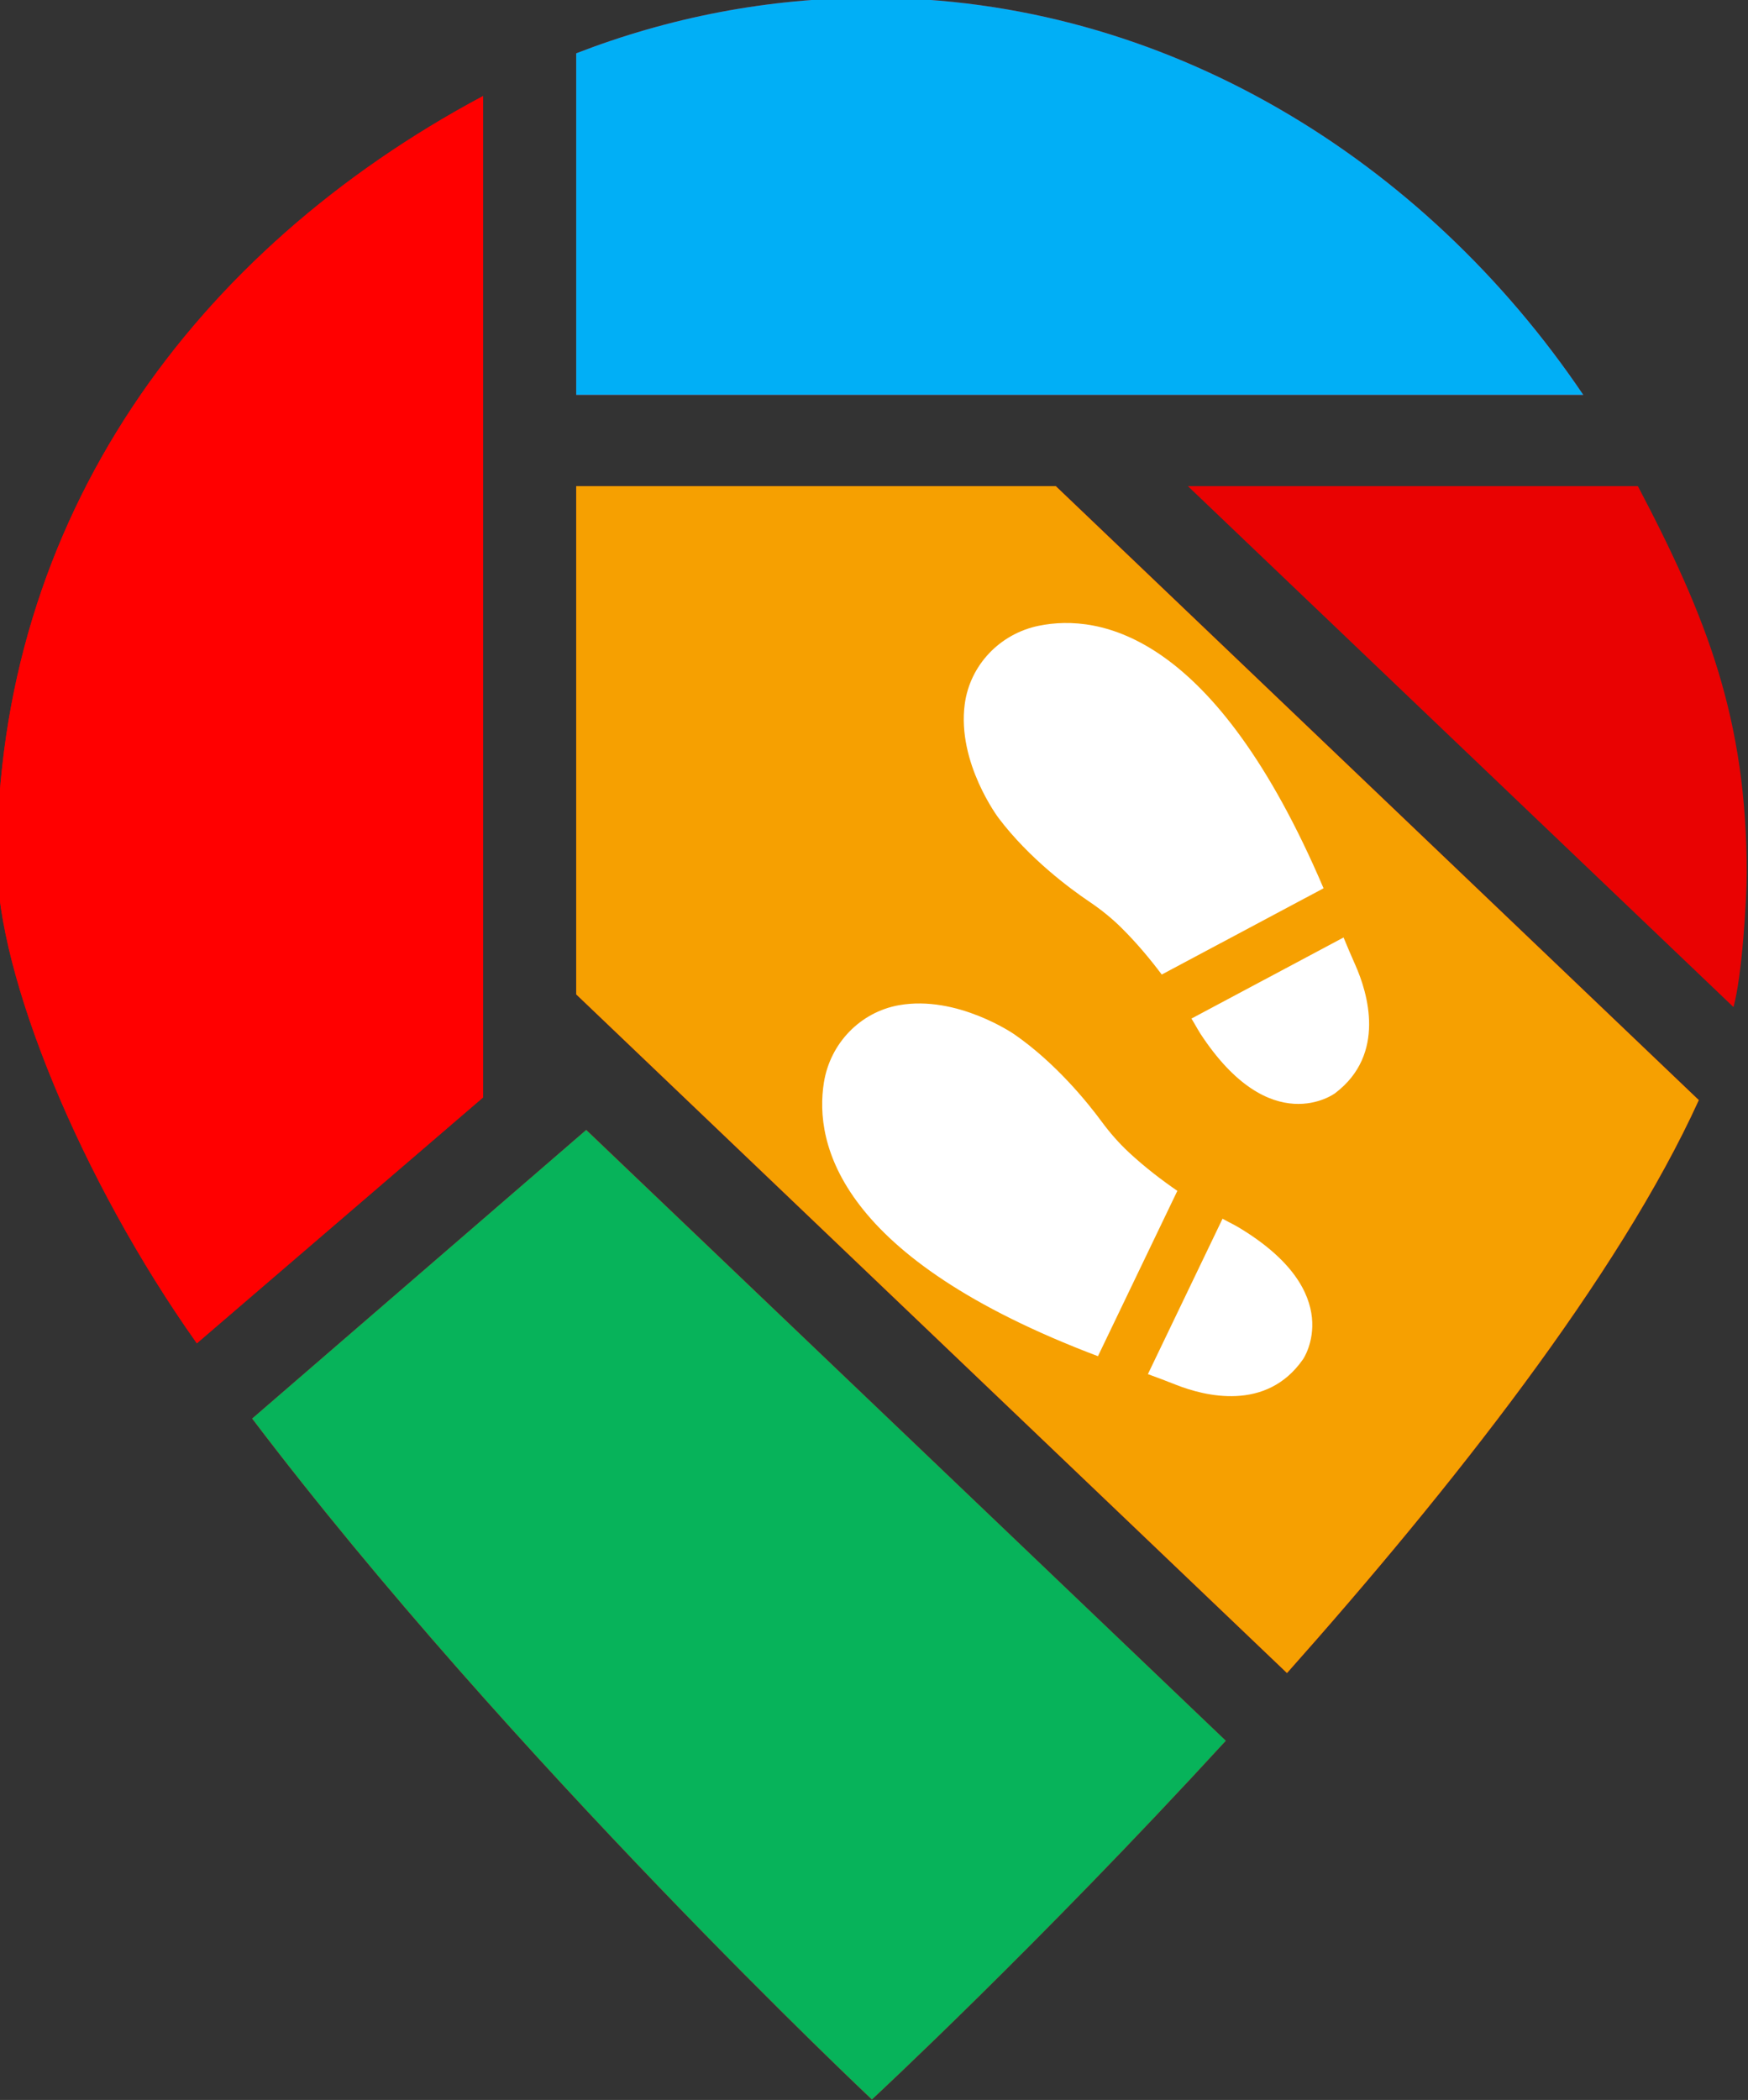 <?xml version="1.0" encoding="utf-8"?>
<svg viewBox="65.378 21.961 250.405 300.681" width="250.405" height="300.681" xmlns="http://www.w3.org/2000/svg">
    <rect x="65.378" y="21.961" width="250.405" height="300.681" fill="#333333" stroke="none"/>
    <g transform="matrix(-0.172, 0, 0, -0.169, 508.494, 388.201)" style="">
        <path fill="#e90202" d="M1555.3 692.26c156.27-173.28 294.81-304 294.81-304s301.11 288.23 516.2 576.93l-278.35 244.66-532.66-517.59zm541.06 632.35v430.62h-399.47l-535.53-520.17c66.56-148.9 206.52-329.41 343-485.46l592 575.01zm0 507.9v289.43c-76.93 30.32-159.84 47.05-246.25 47.05-244.09 0-460.3-137.16-592.55-336.48h838.8zm-884.23-77.28c-57.75-111.72-90.64-197.88-90.64-327.76 0-22.69 3.86-87.36 11.01-113.61l454.41 441.37h-374.78zm1200.2-726.28c96.5 138.39 166.4 311.95 166.4 408.52 0 290.93-164.99 518.11-404.85 648.29v-848.43l238.45-208.38z"/>
        <clipPath id="a">
            <path d="M1555.3 692.26c156.27-173.28 294.81-304 294.81-304s301.11 288.23 516.2 576.93l-278.35 244.66-532.66-517.59zm541.06 632.35v430.62h-399.47l-535.53-520.17c66.56-148.9 206.52-329.41 343-485.46l592 575.01zm0 507.9v289.43c-76.93 30.32-159.84 47.05-246.25 47.05-244.09 0-460.3-137.16-592.55-336.48h838.8zm-884.23-77.28c-57.75-111.72-90.64-197.88-90.64-327.76 0-22.69 3.86-87.36 11.01-113.61l454.41 441.37h-374.78zm1200.2-726.28c96.5 138.39 166.4 311.95 166.4 408.52 0 290.93-164.99 518.11-404.85 648.29v-848.43l238.45-208.38z"/>
        </clipPath>
        <g clip-path="url(#a)">
            <path fill="red" d="M2412.294 1029c96.501 138.39 166.403 311.95 166.403 408.52 0 290.93-164.988 518.11-404.86 648.29v-848.43L2412.294 1029z"/>
            <path fill="#07b35a" d="M1555.27 692.3c156.263-173.28 294.81-304 294.81-304s301.108 288.23 516.189 576.94l-269.95 252.6L1555.27 692.3z"/>
            <path fill="#f6a001" d="M2096.388 1324.6v430.62h-399.456l-535.537-520.17c66.561-148.9 206.523-329.41 343.006-485.46l591.987 575.01z"/>
            <path fill="#01aff6" d="M2096.388 1832.54v289.43c-76.928 30.32-159.84 47.04-246.24 47.04-244.087 0-460.308-137.15-592.556-336.48h838.796v.01z"/>
        </g>
    </g>
    <path d="M 226.027 154.811 C 228.224 156.985 230.175 159.332 231.801 161.5 L 254.981 149.15 C 239.371 112.571 222.882 109.79 214.19 111.56 C 208.642 112.689 204.335 117.165 203.581 122.775 C 202.452 131.175 208.421 139.084 208.421 139.084 C 212.796 144.872 218.66 149.203 221.445 151.081 C 223.081 152.185 224.625 153.422 226.028 154.812 L 226.028 154.811 L 226.027 154.811 Z M 236.057 167.803 C 236.446 168.447 236.729 168.941 236.898 169.24 C 237.031 169.476 237.17 169.708 237.316 169.934 C 247.406 185.378 256.625 178.498 256.625 178.498 C 264.019 172.905 261.274 164.068 259.553 160.185 C 258.965 158.863 258.396 157.533 257.845 156.194 L 236.057 167.803 Z M 227.111 186.981 C 229.376 189.085 231.801 190.937 234.036 192.472 L 222.662 216.146 C 185.464 202.075 181.999 185.715 183.404 176.956 C 184.301 171.367 188.593 166.877 194.167 165.888 C 202.512 164.411 210.663 170.047 210.663 170.047 C 216.63 174.176 221.2 179.854 223.193 182.559 C 224.364 184.147 225.665 185.639 227.111 186.981 L 227.111 186.981 Z M 240.509 196.462 C 241.169 196.823 241.675 197.086 241.981 197.241 C 242.222 197.364 242.46 197.493 242.692 197.631 C 258.542 207.068 252.053 216.565 252.053 216.565 C 246.773 224.186 237.829 221.812 233.878 220.254 C 232.532 219.722 231.178 219.209 229.818 218.714 L 240.509 196.462 Z" style="fill: rgb(255, 255, 255);" transform="matrix(1, 0, 0, 1, 0, 2.842170943040401e-14)"/>
</svg>